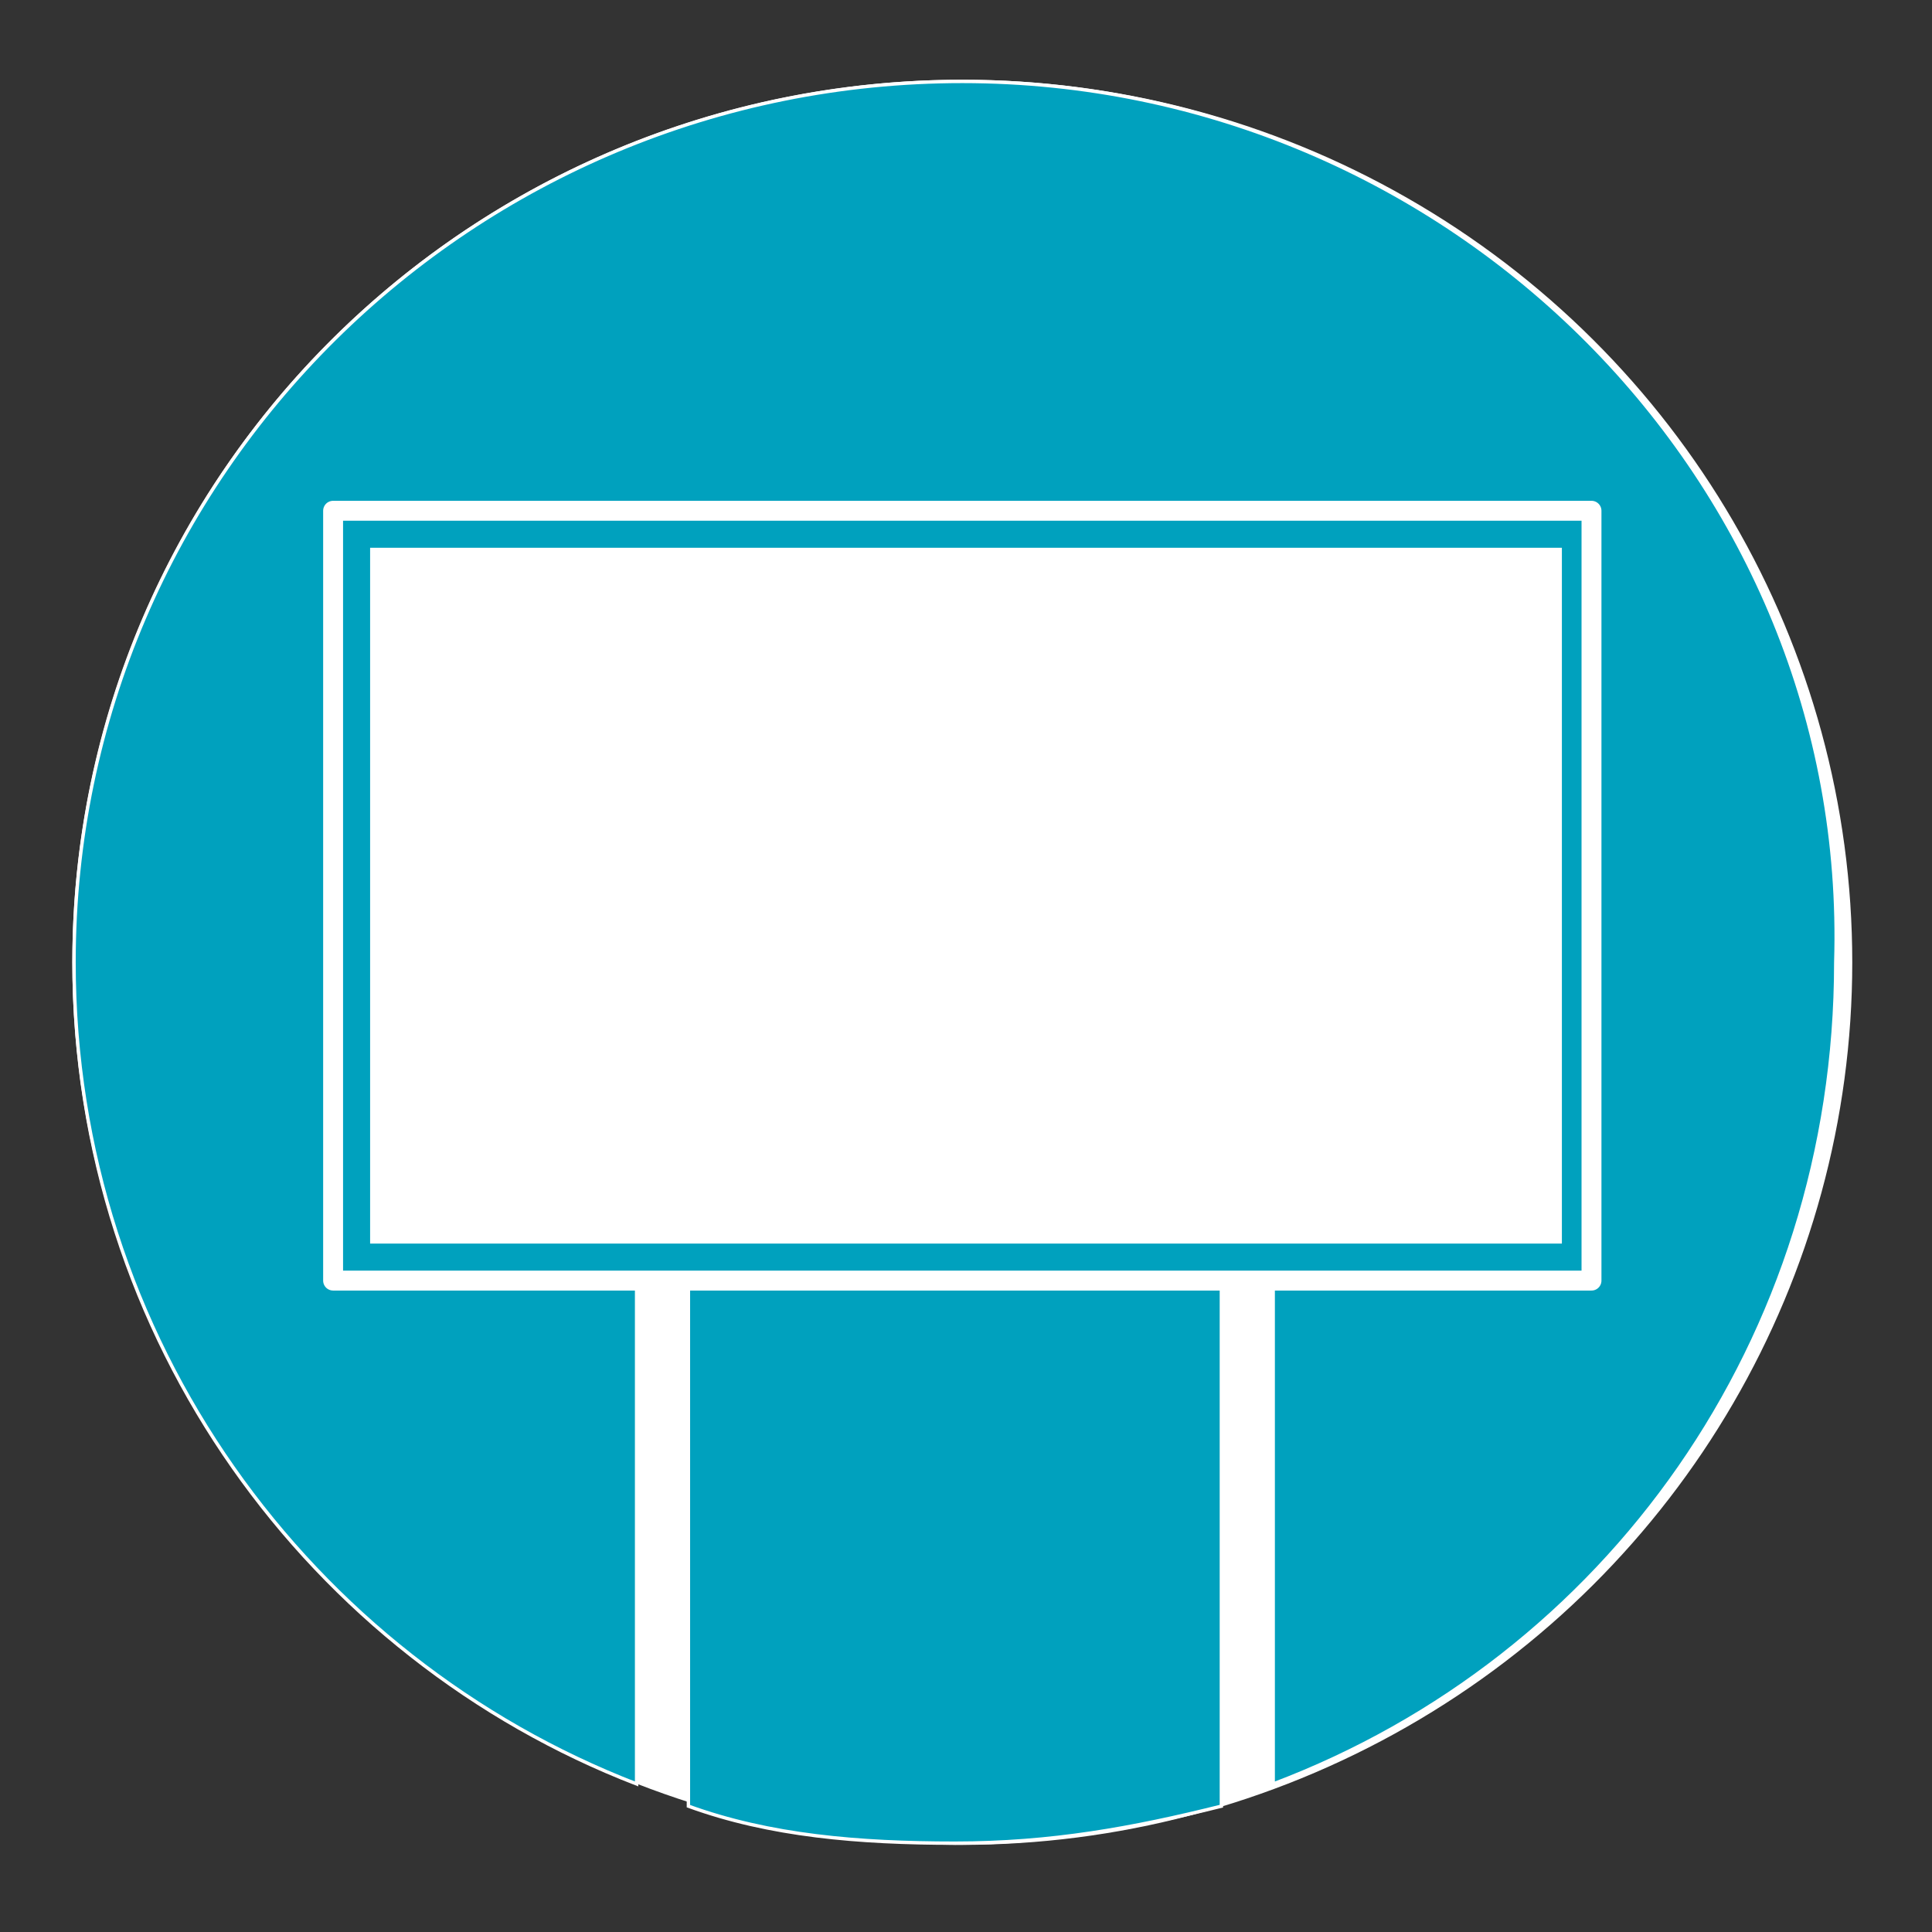 <?xml version="1.0" encoding="utf-8"?>
<!-- Generator: Adobe Illustrator 21.1.0, SVG Export Plug-In . SVG Version: 6.00 Build 0)  -->
<svg version="1.1" id="_x2014_ÎÓÈ_x5F_1" xmlns="http://www.w3.org/2000/svg" xmlns:xlink="http://www.w3.org/1999/xlink"
	 x="0px" y="0px" viewBox="0 0 26.1 26.1" style="enable-background:new 0 0 26.1 26.1;" xml:space="preserve">
<rect x="0" y="0" width="26.1" height="26.1" fill="#333333" stroke="none"/>
<style type="text/css">
	.st0{fill:#FFFFFF;stroke:#FFFFFF;stroke-width:4.567672e-02;stroke-miterlimit:10;}
	.st1{fill:#00A1BE;stroke:#FFFFFF;stroke-width:4.567672e-02;stroke-miterlimit:10;}
	.st2{fill:#00A1BE;stroke:#FFFFFF;stroke-width:0.269;stroke-linecap:round;stroke-linejoin:round;stroke-miterlimit:10;}
	.st3{fill:#FFFFFF;}
</style>
<g>
	<ellipse class="st0" cx="13" cy="13" rx="12" ry="11.9"/>
	<g>
		<path class="st1" d="M13,1.1c-6.6,0-12,5.3-12,11.9c0,5.1,3.2,9.4,7.6,11.1v-8.2h0.7v8.5c1.1,0.4,2.3,0.5,3.6,0.5s2.4-0.2,3.6-0.5
			v-8.5h0.7v8.2c4.5-1.7,7.6-6,7.6-11.1C25,6.5,19.6,1.1,13,1.1z"/>
		<rect x="4.5" y="6.9" class="st2" width="17" height="10.4"/>
		<rect x="5" y="7.4" class="st3" width="16.1" height="9.4"/>
	</g>
</g>
</svg>
